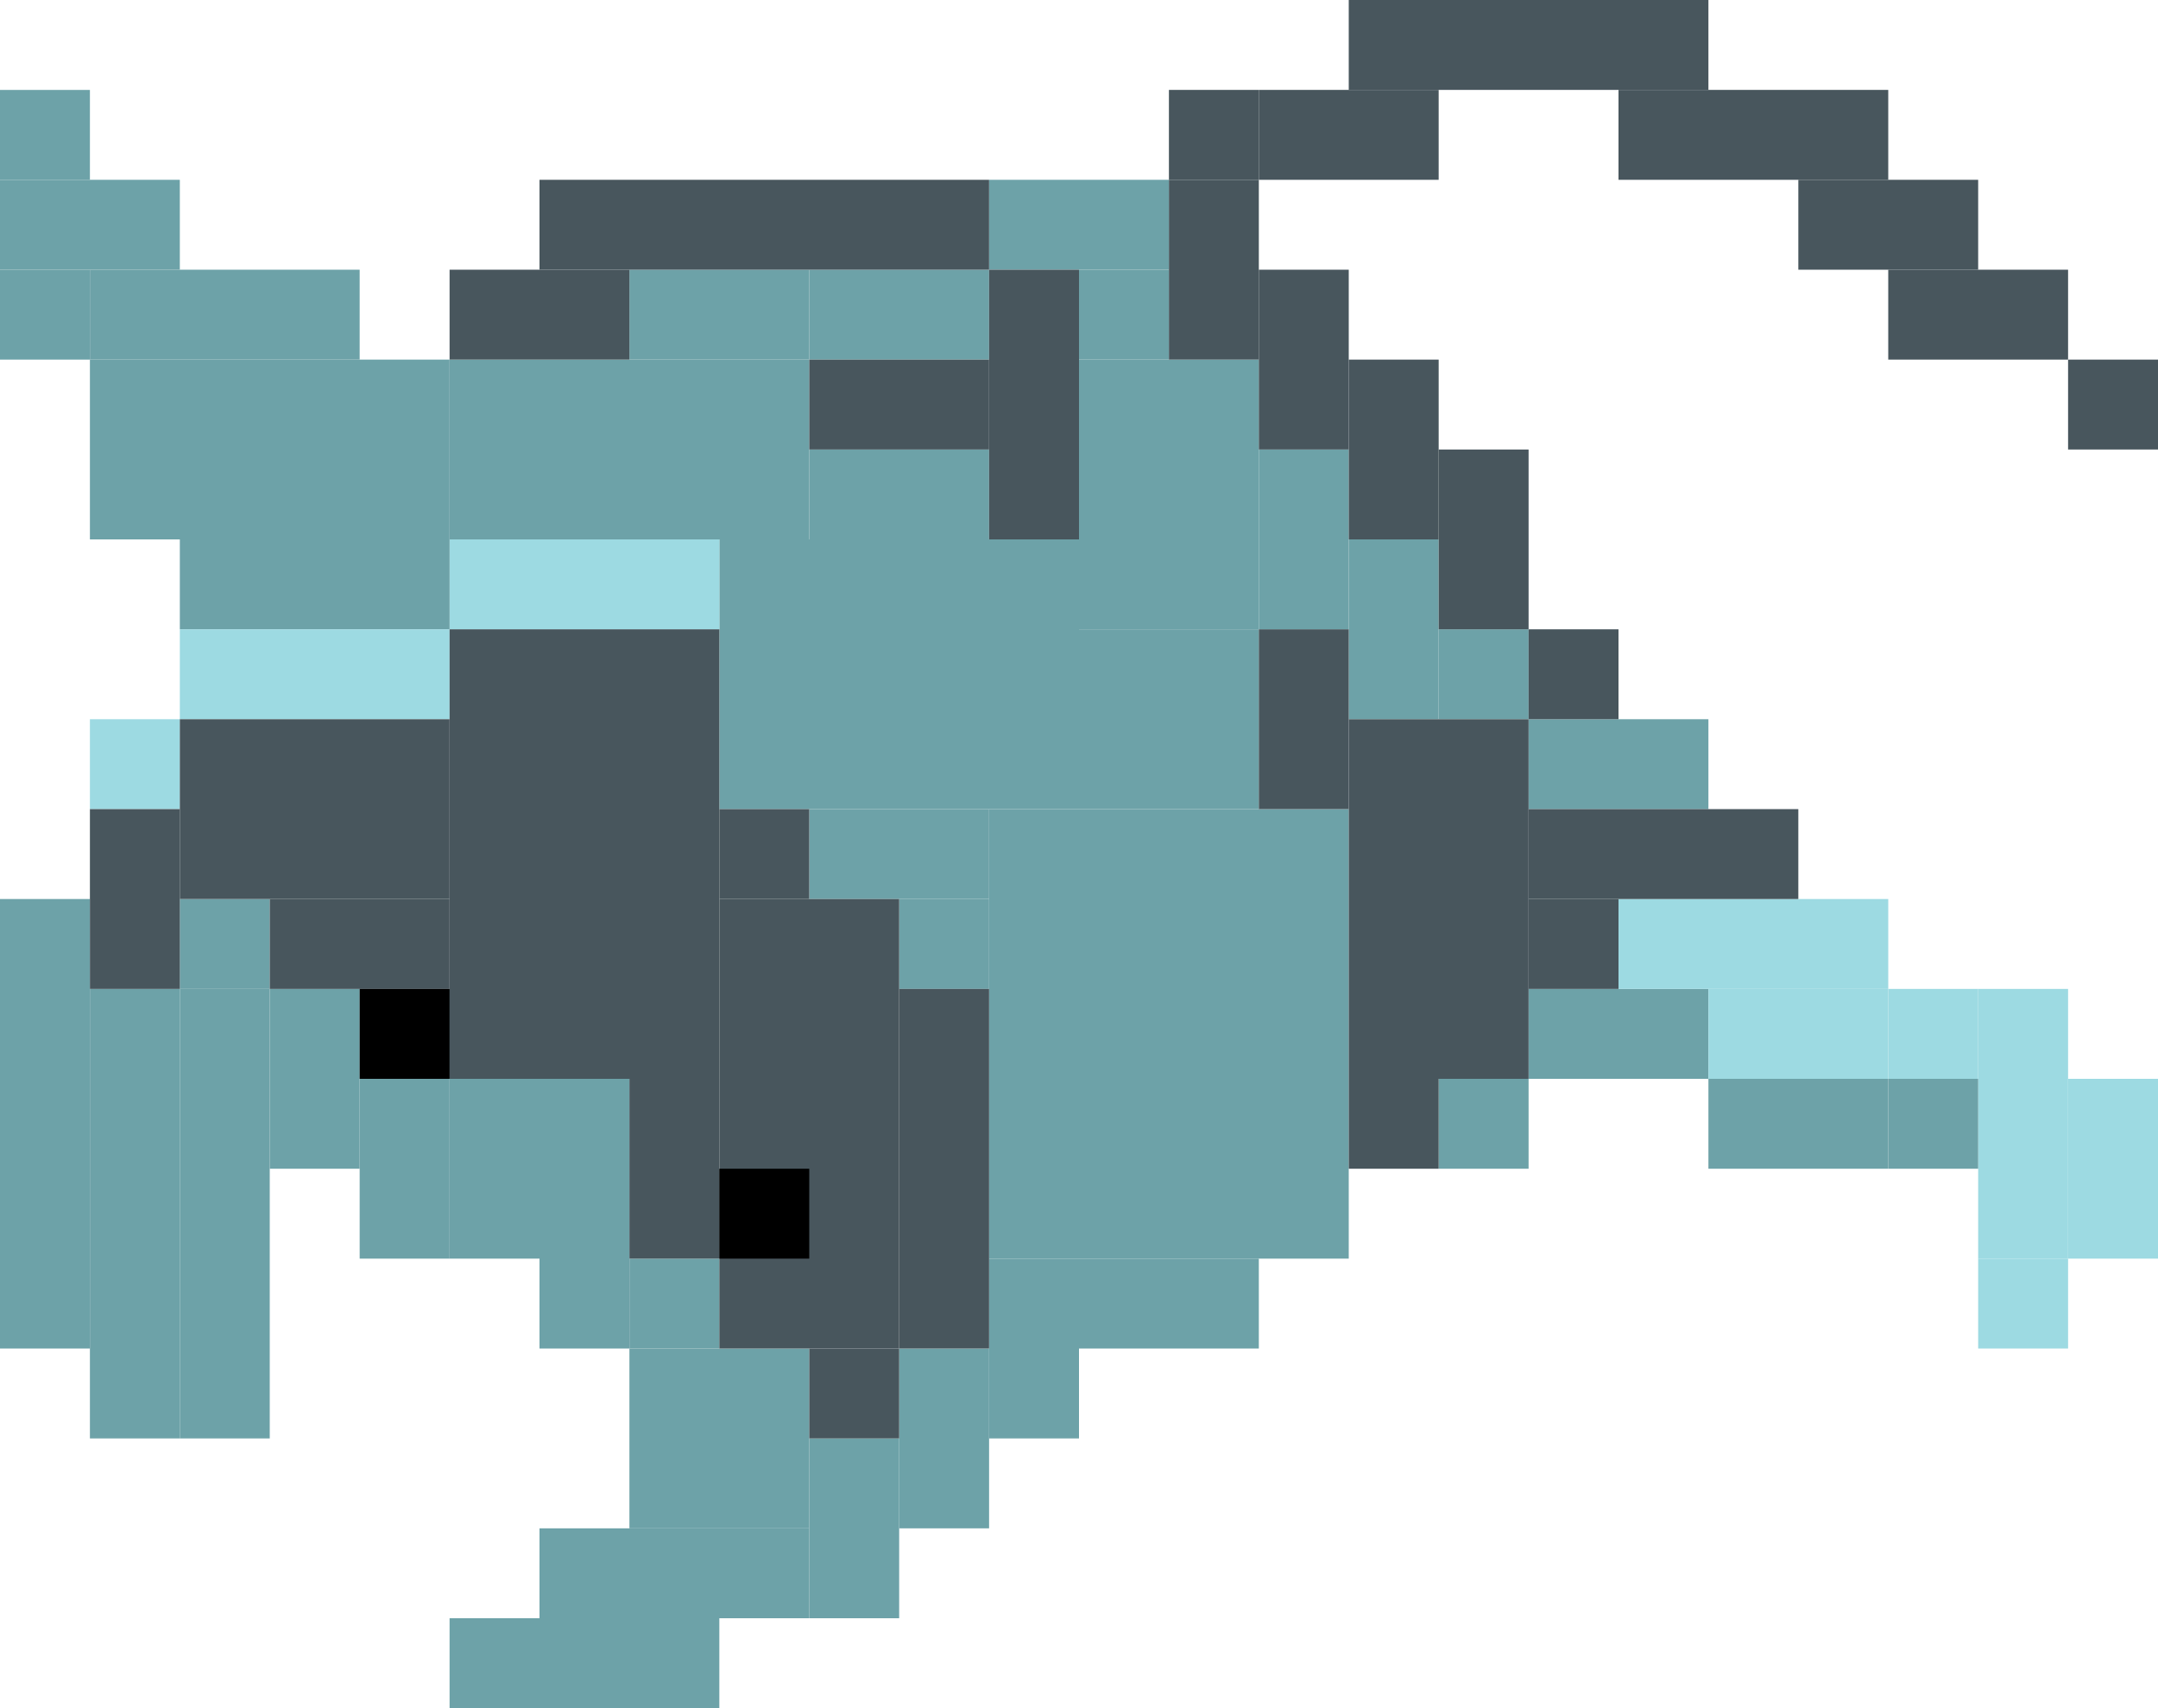 <?xml version="1.0" encoding="UTF-8"?>
<svg id="Layer_2" data-name="Layer 2" xmlns="http://www.w3.org/2000/svg" viewBox="0 0 240 190">
  <defs>
    <style>
      .cls-1, .cls-2, .cls-3, .cls-4 {
        stroke-width: 0px;
      }

      .cls-2 {
        fill: #48565d;
      }

      .cls-3 {
        fill: #6da2a8;
      }

      .cls-4 {
        fill: #9ddae2;
      }
    </style>
  </defs>
  <g id="Coral_Reef" data-name="Coral Reef">
    <g id="reef_manta_ray" data-name="reef manta ray">
      <path id="Rectangle_1567" data-name="Rectangle 1567" class="cls-3" d="M80,60h40v30h-40v-30Z"/>
      <path id="Rectangle_1568" data-name="Rectangle 1568" class="cls-3" d="M110,90h40v30h-40v-30Z"/>
      <path id="Rectangle_1569" data-name="Rectangle 1569" class="cls-3" d="M120,70h20v20h-20v-20Z"/>
      <path id="Rectangle_1570" data-name="Rectangle 1570" class="cls-3" d="M110,120h40v20h-40v-20Z"/>
      <path id="Rectangle_1571" data-name="Rectangle 1571" class="cls-3" d="M120,140h20v10h-20v-10Z"/>
      <path id="Rectangle_1572" data-name="Rectangle 1572" class="cls-3" d="M90,90h20v10h-20v-10Z"/>
      <path id="Rectangle_1574" data-name="Rectangle 1574" class="cls-4" d="M60,60h20v10h-20v-10Z"/>
      <path id="Rectangle_1575" data-name="Rectangle 1575" class="cls-4" d="M50,60h10v10h-10v-10Z"/>
      <path id="Rectangle_1577" data-name="Rectangle 1577" class="cls-3" d="M20,60h30v10h-30v-10Z"/>
      <path id="Rectangle_1619" data-name="Rectangle 1619" class="cls-4" d="M20,70h30v10h-30v-10Z"/>
      <path id="Rectangle_1617" data-name="Rectangle 1617" class="cls-3" d="M20,100h10v10h-10v-10Z"/>
      <path id="Rectangle_1579" data-name="Rectangle 1579" class="cls-4" d="M10,80h10v10h-10v-10Z"/>
      <path id="Rectangle_1580" data-name="Rectangle 1580" class="cls-3" d="M10,40h40v20H10v-20Z"/>
      <path id="Rectangle_1655" data-name="Rectangle 1655" class="cls-3" d="M10,30h30v10H10v-10Z"/>
      <path id="Rectangle_1581" data-name="Rectangle 1581" class="cls-3" d="M50,40h40v20h-40v-20Z"/>
      <path id="Rectangle_1582" data-name="Rectangle 1582" class="cls-3" d="M90,50h20v10h-20v-10Z"/>
      <path id="Rectangle_1583" data-name="Rectangle 1583" class="cls-3" d="M70,30h20v10h-20v-10Z"/>
      <path id="Rectangle_1584" data-name="Rectangle 1584" class="cls-3" d="M90,30h20v10h-20v-10Z"/>
      <path id="Rectangle_1585" data-name="Rectangle 1585" class="cls-3" d="M110,20h20v10h-20v-10Z"/>
      <path id="Rectangle_1586" data-name="Rectangle 1586" class="cls-3" d="M120,30h10v10h-10v-10Z"/>
      <path id="Rectangle_1587" data-name="Rectangle 1587" class="cls-3" d="M120,40h20v30h-20v-30Z"/>
      <path id="Rectangle_1588" data-name="Rectangle 1588" class="cls-3" d="M140,50h10v20h-10v-20Z"/>
      <path id="Rectangle_1589" data-name="Rectangle 1589" class="cls-3" d="M150,60h10v20h-10v-20Z"/>
      <path id="Rectangle_1590" data-name="Rectangle 1590" class="cls-3" d="M160,70h10v10h-10v-10Z"/>
      <path id="Rectangle_1591" data-name="Rectangle 1591" class="cls-3" d="M170,80h20v10h-20v-10Z"/>
      <path id="Rectangle_1593" data-name="Rectangle 1593" class="cls-3" d="M170,110h20v10h-20v-10Z"/>
      <path id="Rectangle_1618" data-name="Rectangle 1618" class="cls-4" d="M190,110h20v10h-20v-10Z"/>
      <path id="Rectangle_1594" data-name="Rectangle 1594" class="cls-4" d="M180,100h30v10h-30v-10Z"/>
      <path id="Rectangle_1595" data-name="Rectangle 1595" class="cls-4" d="M210,110h10v10h-10v-10Z"/>
      <path id="Rectangle_1596" data-name="Rectangle 1596" class="cls-4" d="M220,110h10v30h-10v-30Z"/>
      <path id="Rectangle_1597" data-name="Rectangle 1597" class="cls-3" d="M210,120h10v10h-10v-10Z"/>
      <path id="Rectangle_1598" data-name="Rectangle 1598" class="cls-3" d="M190,120h20v10h-20v-10Z"/>
      <path id="Rectangle_1599" data-name="Rectangle 1599" class="cls-4" d="M220,140h10v10h-10v-10Z"/>
      <path id="Rectangle_1600" data-name="Rectangle 1600" class="cls-4" d="M230,120h10v20h-10v-20Z"/>
      <path id="Rectangle_1601" data-name="Rectangle 1601" class="cls-3" d="M0,30h10v10H0v-10Z"/>
      <path id="Rectangle_1653" data-name="Rectangle 1653" class="cls-3" d="M0,20h20v10H0v-10Z"/>
      <path id="Rectangle_1654" data-name="Rectangle 1654" class="cls-3" d="M0,10h10v10H0v-10Z"/>
      <path id="Rectangle_1602" data-name="Rectangle 1602" class="cls-3" d="M10,110h10v50h-10v-50Z"/>
      <path id="Rectangle_1616" data-name="Rectangle 1616" class="cls-3" d="M0,100h10v50H0v-50Z"/>
      <path id="Rectangle_1603" data-name="Rectangle 1603" class="cls-3" d="M20,110h10v50h-10v-50Z"/>
      <path id="Rectangle_1604" data-name="Rectangle 1604" class="cls-3" d="M30,110h10v20h-10v-20Z"/>
      <path id="Rectangle_1605" data-name="Rectangle 1605" class="cls-3" d="M40,110h10v30h-10v-30Z"/>
      <path id="Rectangle_1606" data-name="Rectangle 1606" class="cls-3" d="M50,120h10v20h-10v-20Z"/>
      <path id="Rectangle_1607" data-name="Rectangle 1607" class="cls-3" d="M60,120h10v30h-10v-30Z"/>
      <path id="Rectangle_1608" data-name="Rectangle 1608" class="cls-3" d="M70,140h10v10h-10v-10Z"/>
      <path id="Rectangle_1609" data-name="Rectangle 1609" class="cls-3" d="M60,170h30v10h-30v-10Z"/>
      <path id="Rectangle_1614" data-name="Rectangle 1614" class="cls-3" d="M60,180h20v10h-20v-10Z"/>
      <path id="Rectangle_1615" data-name="Rectangle 1615" class="cls-3" d="M50,180h10v10h-10v-10Z"/>
      <path id="Rectangle_1610" data-name="Rectangle 1610" class="cls-3" d="M70,150h20v20h-20v-20Z"/>
      <path id="Rectangle_1611" data-name="Rectangle 1611" class="cls-3" d="M110,140h10v20h-10v-20Z"/>
      <path id="Rectangle_1612" data-name="Rectangle 1612" class="cls-3" d="M100,150h10v20h-10v-20Z"/>
      <path id="Rectangle_1613" data-name="Rectangle 1613" class="cls-3" d="M90,160h10v20h-10v-20Z"/>
      <path id="Rectangle_1592" data-name="Rectangle 1592" class="cls-3" d="M160,120h10v10h-10v-10Z"/>
      <path id="Rectangle_1573" data-name="Rectangle 1573" class="cls-3" d="M100,100h10v10h-10v-10Z"/>
      <path id="Rectangle_1620" data-name="Rectangle 1620" class="cls-2" d="M50,70h30v50h-30v-50Z"/>
      <path id="Rectangle_1621" data-name="Rectangle 1621" class="cls-2" d="M80,100h20v50h-20v-50Z"/>
      <path id="Rectangle_1622" data-name="Rectangle 1622" class="cls-2" d="M20,80h30v20h-30v-20Z"/>
      <path id="Rectangle_1623" data-name="Rectangle 1623" class="cls-2" d="M150,80h20v40h-20v-40Z"/>
      <path id="Rectangle_1624" data-name="Rectangle 1624" class="cls-2" d="M130,20h10v20h-10v-20Z"/>
      <path id="Rectangle_1625" data-name="Rectangle 1625" class="cls-2" d="M140,30h10v20h-10v-20Z"/>
      <path id="Rectangle_1626" data-name="Rectangle 1626" class="cls-2" d="M150,40h10v20h-10v-20Z"/>
      <path id="Rectangle_1627" data-name="Rectangle 1627" class="cls-2" d="M160,50h10v20h-10v-20Z"/>
      <path id="Rectangle_1628" data-name="Rectangle 1628" class="cls-2" d="M170,70h10v10h-10v-10Z"/>
      <path id="Rectangle_1629" data-name="Rectangle 1629" class="cls-2" d="M170,90h30v10h-30v-10Z"/>
      <path id="Rectangle_1630" data-name="Rectangle 1630" class="cls-2" d="M170,100h10v10h-10v-10Z"/>
      <path id="Rectangle_1631" data-name="Rectangle 1631" class="cls-2" d="M150,120h10v10h-10v-10Z"/>
      <path id="Rectangle_1632" data-name="Rectangle 1632" class="cls-2" d="M140,70h10v20h-10v-20Z"/>
      <path id="Rectangle_1633" data-name="Rectangle 1633" class="cls-2" d="M110,30h10v30h-10v-30Z"/>
      <path id="Rectangle_1634" data-name="Rectangle 1634" class="cls-2" d="M100,110h10v40h-10v-40Z"/>
      <path id="Rectangle_1635" data-name="Rectangle 1635" class="cls-2" d="M70,120h10v20h-10v-20Z"/>
      <path id="Rectangle_1636" data-name="Rectangle 1636" class="cls-2" d="M10,90h10v20h-10v-20Z"/>
      <path id="Rectangle_1637" data-name="Rectangle 1637" class="cls-2" d="M30,100h20v10h-20v-10Z"/>
      <path id="Rectangle_1638" data-name="Rectangle 1638" class="cls-2" d="M80,90h10v10h-10v-10Z"/>
      <path id="Rectangle_1639" data-name="Rectangle 1639" class="cls-2" d="M90,150h10v10h-10v-10Z"/>
      <path id="Rectangle_1640" data-name="Rectangle 1640" class="cls-2" d="M90,40h20v10h-20v-10Z"/>
      <path id="Rectangle_1641" data-name="Rectangle 1641" class="cls-2" d="M50,30h20v10h-20v-10Z"/>
      <path id="Rectangle_1642" data-name="Rectangle 1642" class="cls-2" d="M60,20h50v10h-50v-10Z"/>
      <path id="Rectangle_1643" data-name="Rectangle 1643" class="cls-2" d="M130,10h10v10h-10v-10Z"/>
      <path id="Rectangle_1648" data-name="Rectangle 1648" class="cls-2" d="M150,0h40v10h-40V0Z"/>
      <path id="Rectangle_1649" data-name="Rectangle 1649" class="cls-2" d="M140,10h20v10h-20v-10Z"/>
      <path id="Rectangle_1650" data-name="Rectangle 1650" class="cls-2" d="M180,10h30v10h-30v-10Z"/>
      <path id="Rectangle_1644" data-name="Rectangle 1644" class="cls-2" d="M200,20h20v10h-20v-10Z"/>
      <path id="Rectangle_1645" data-name="Rectangle 1645" class="cls-2" d="M210,30h20v10h-20v-10Z"/>
      <path id="Rectangle_1646" data-name="Rectangle 1646" class="cls-2" d="M230,40h10v10h-10v-10Z"/>
      <path id="Rectangle_1651" data-name="Rectangle 1651" class="cls-1" d="M40,110h10v10h-10v-10Z"/>
      <path id="Rectangle_1652" data-name="Rectangle 1652" class="cls-1" d="M80,130h10v10h-10v-10Z"/>
    </g>
  </g>
</svg>